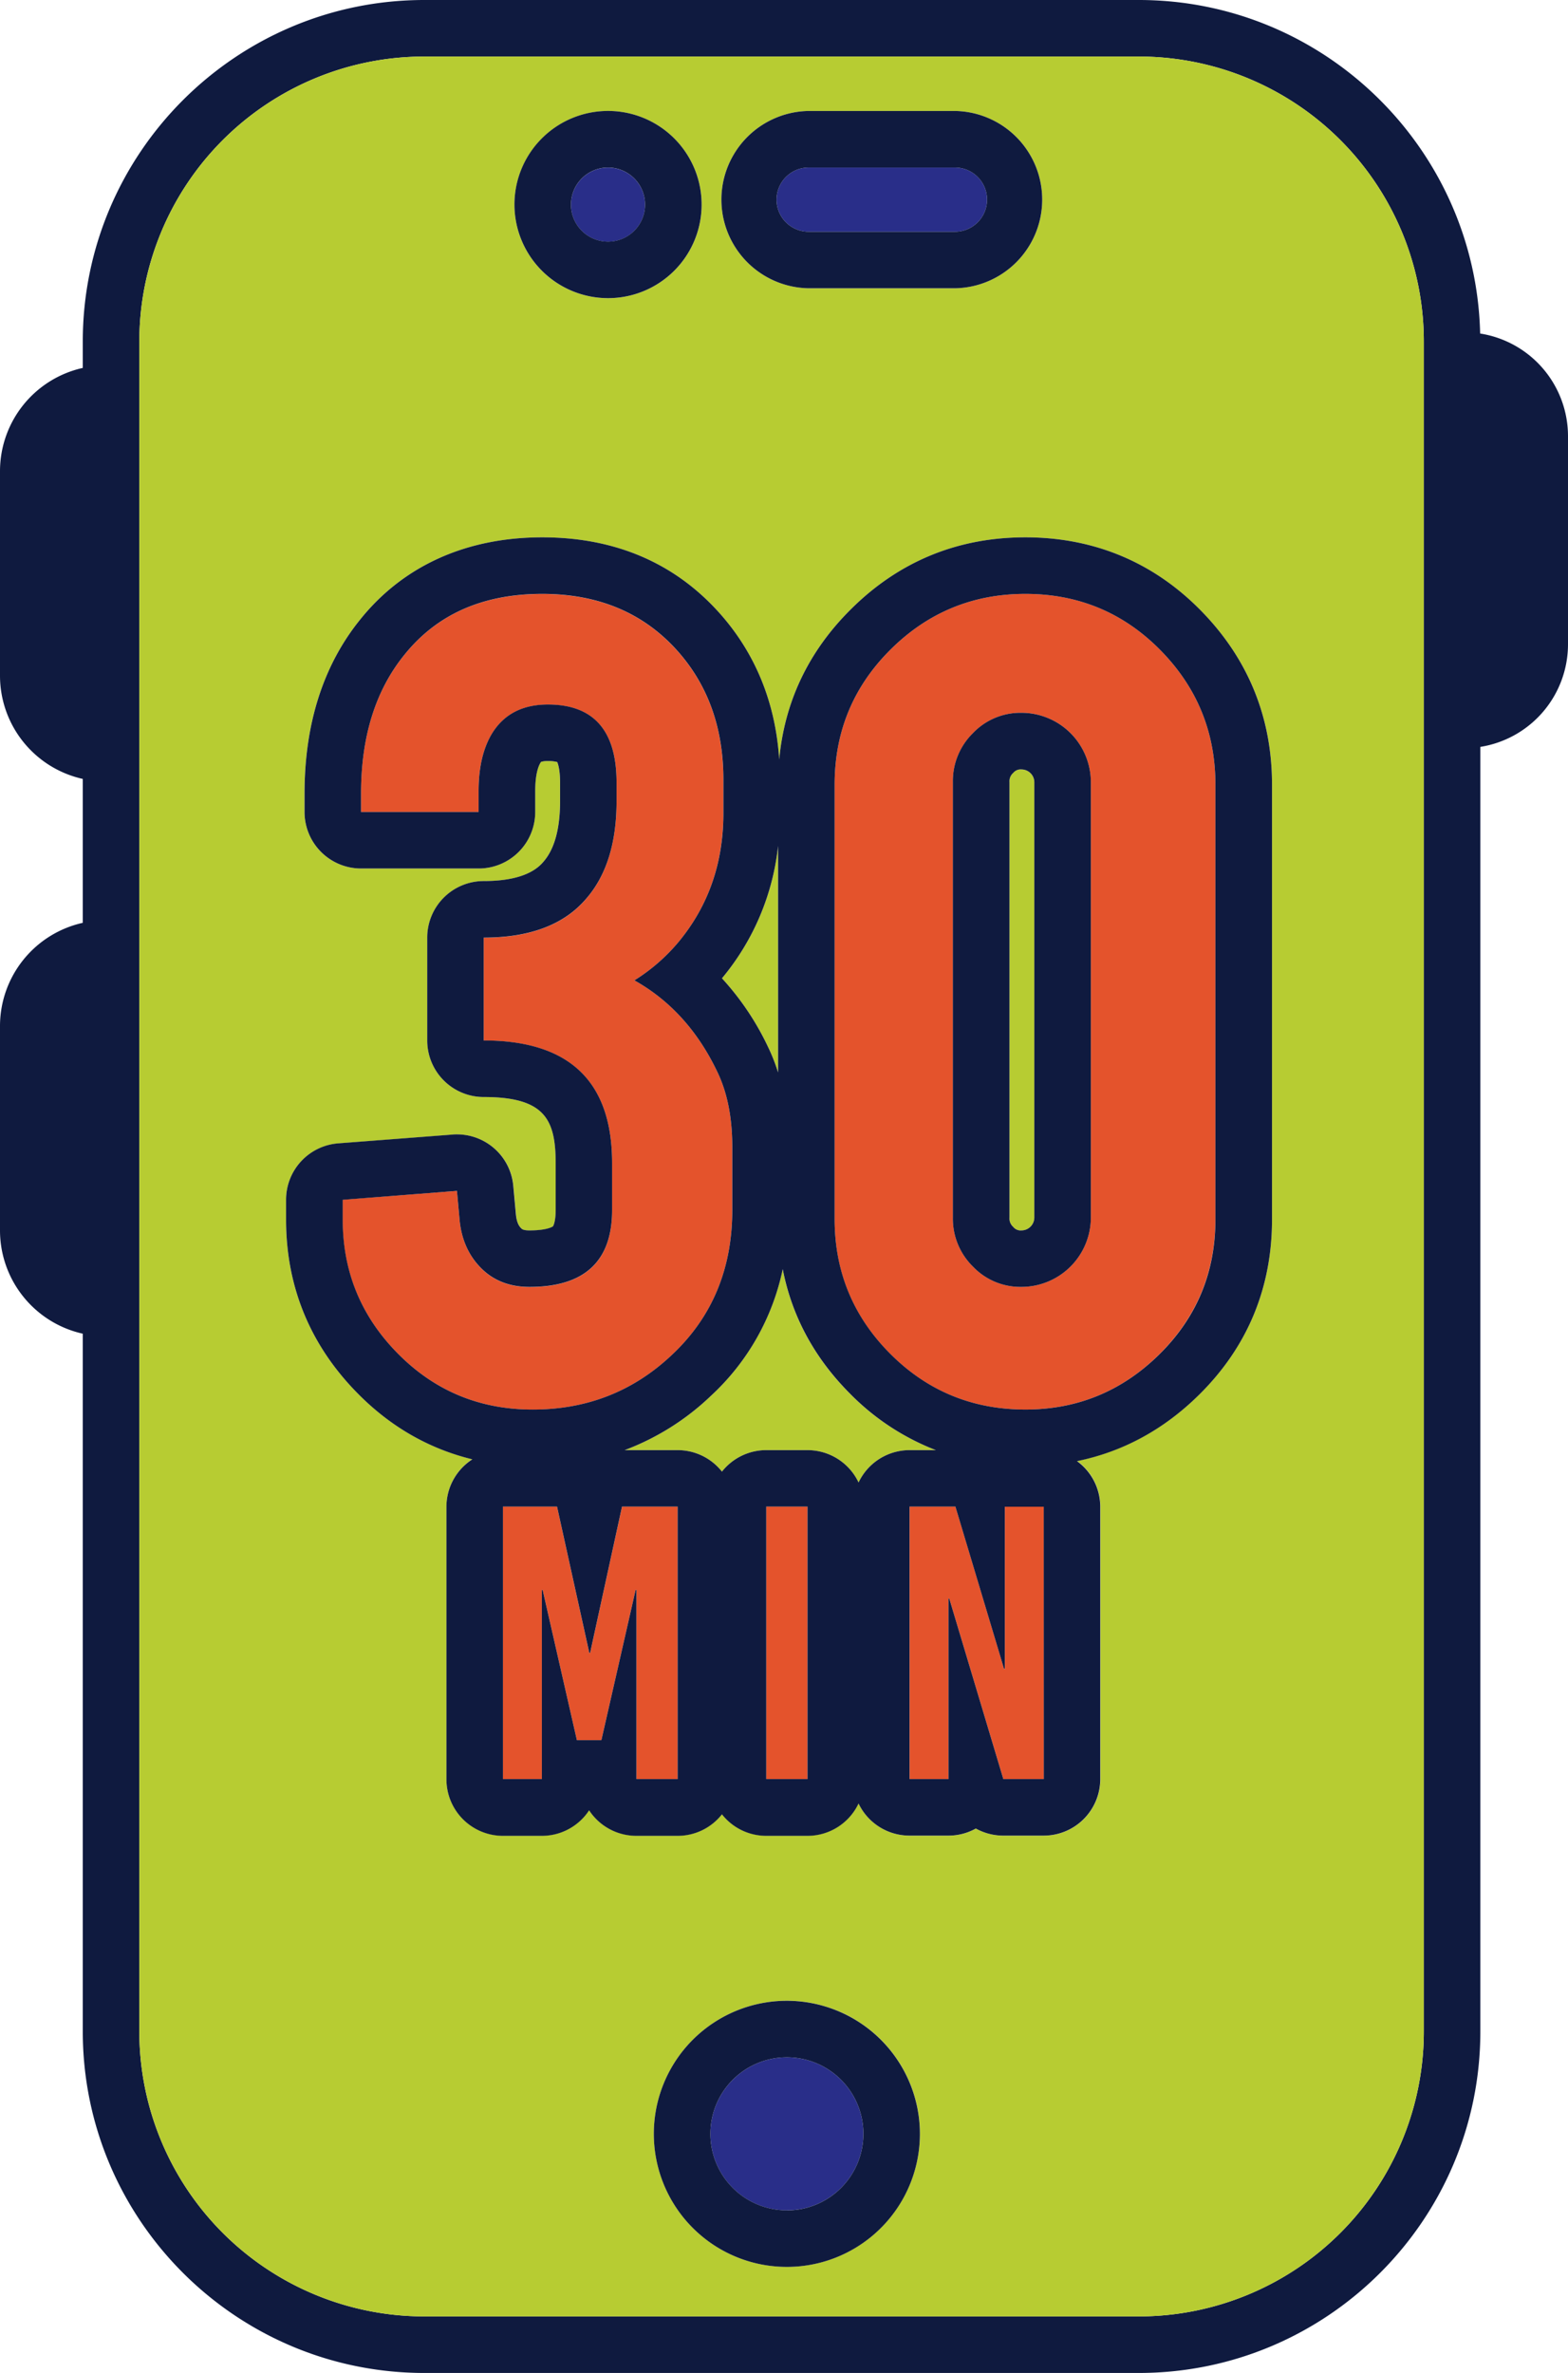 <svg xmlns="http://www.w3.org/2000/svg" width="713.73" height="1080" viewBox="0 0 713.73 1080"><g id="Слой_2" data-name="Слой 2"><g id="delivery08_364690386"><g id="delivery08_364690386-2" data-name="delivery08_364690386"><path d="M673.74 151.8C671.79 67.77 602.87.0 518.38.0H193.13C107.42.0 37.68 69.74 37.68 155.45v12A48.16 48.16.0 0 0 0 214.43v93.08a48.15 48.15.0 0 0 37.68 47V420A48.16 48.16.0 0 0 0 467v93a48.16 48.16.0 0 0 37.68 47V924.55c0 85.71 69.74 155.45 155.45 155.45H518.38c85.72.0 155.45-69.74 155.45-155.45V339.93a47.31 47.31.0 0 0 39.9-46.7V198.51A47.3 47.3.0 0 0 673.74 151.8zM518.38 1054.26H193.13A129.71 129.71.0 0 1 63.42 924.55V155.45A129.71 129.71.0 0 1 193.13 25.74H518.38A129.71 129.71.0 0 1 648.1 155.45v769.1A129.71 129.71.0 0 1 518.38 1054.26z" fill="#0f1a3f"/><path d="M328.79 445.05l-.16.21a125.3 125.3.0 0 1 20.92 31.13 84.51 84.51.0 0 1 4.62 11.72V385A112.73 112.73.0 0 1 328.79 445.05z" fill="#b7cc32"/><path d="M470.79 554.16V356a5.87 5.87.0 0 0-5.81-5.81 4.36 4.36.0 0 0-3.78 1.57 5.06 5.06.0 0 0-1.73 4.24V554.16a5.06 5.06.0 0 0 1.73 4.24A4.34 4.34.0 0 0 465 560a5.89 5.89.0 0 0 5.81-5.81z" fill="#b7cc32"/><path d="M426 660A110.65 110.65.0 0 1 387 634.43c-16.29-16.29-26.57-35.32-30.74-56.79a108.62 108.62.0 0 1-32.77 57.73A115.31 115.31.0 0 1 284.32 660h24.13a25.67 25.67.0 0 1 20.17 9.78A25.67 25.67.0 0 1 348.79 660h18.77a25.72 25.72.0 0 1 23.24 14.71A25.7 25.7.0 0 1 414 660z" fill="#b7cc32"/><path d="M648.1 155.45A129.71 129.71.0 0 0 518.38 25.74H193.13A129.71 129.71.0 0 0 63.42 155.45v769.1a129.71 129.71.0 0 0 129.71 129.71H518.38A129.71 129.71.0 0 0 648.1 924.55zm-280-104.94h66.59a40.35 40.35.0 0 1 0 80.69H368.09a40.35 40.35.0 0 1 0-80.69zm-91.33.0a42.6 42.6.0 1 1-42.59 42.6A42.65 42.65.0 0 1 276.76 50.51zm81.42 981.21a60.56 60.56.0 1 1 60.55-60.56A60.63 60.63.0 0 1 358.18 1031.72zM579 555c0 31.13-11.13 57.93-33.1 79.65-16.08 15.9-34.73 26-55.64 30.27a25.67 25.67.0 0 1 10.62 20.8v124a25.73 25.73.0 0 1-25.73 25.74H456.7a25.68 25.68.0 0 1-12.48-3.23 25.56 25.56.0 0 1-12.48 3.23H414a25.69 25.69.0 0 1-23.23-14.72 25.71 25.71.0 0 1-23.24 14.72H348.79a25.65 25.65.0 0 1-20.17-9.79 25.65 25.65.0 0 1-20.17 9.79H289.68a25.72 25.72.0 0 1-21.52-11.61 25.72 25.72.0 0 1-21.51 11.61H228.94a25.73 25.73.0 0 1-25.73-25.74v-124A25.7 25.7.0 0 1 215 664.13c-19.67-4.72-37.15-14.73-52.19-30-21.63-21.88-32.61-48.51-32.61-79.15v-9A25.74 25.74.0 0 1 154 520.4l52.09-4c.68-.05 1.35-.08 2-.08a25.73 25.73.0 0 1 25.6 23.41l1.18 12.89c.36 4.34 1.73 5.74 2.4 6.41.36.37 1 1 3.78 1 8.33.0 10.67-1.84 10.67-1.84s1.22-1.75 1.22-7.41V529.34c0-19.93-5.06-30.05-32.72-30.05a25.73 25.73.0 0 1-25.74-25.74V426.73A25.73 25.73.0 0 1 220.19 401c13.05.0 22.14-2.9 27-8.6l.19-.23c5-5.72 7.54-15 7.54-27.58V356.2c0-5.7-.89-8.42-1.3-9.37a15.33 15.33.0 0 0-4.22-.45 10.14 10.14.0 0 0-3.08.35h0a2.89 2.89.0 0 0-.39.52c-.89 1.51-2.33 5.15-2.33 12.8v9.5a25.73 25.73.0 0 1-25.74 25.73H164.34a25.73 25.73.0 0 1-25.73-25.73v-8.39c0-31.78 8.55-58.46 25.33-79.19 19.63-24.47 48.29-37.41 82.87-37.41 33.2.0 60.41 11.67 80.87 34.68 16.25 18.28 25.3 40.61 27 66.43 2.43-26.28 13.34-49.21 32.54-68.3 21.89-21.77 48.63-32.81 79.49-32.81 31.13.0 57.92 11.14 79.65 33.11S579 326.28 579 357.1z" fill="#b7cc32"/><path d="M268.34 664.69l.14-.09h-.21z" fill="#b7cc32"/><path d="M308.45 809.7V685.75H283.13L268.61 752.33H268.25L253.55 685.75H228.94V809.7H246.65V723.64H247L262.59 792H273.74L289.32 723.64H289.68V809.7H308.45z" fill="#e4532c"/><path d="M348.79 685.75h18.77V809.7H348.79z" fill="#e4532c"/><path d="M457.41 759.59H457.06L434.92 685.75H414.03V809.7H431.74V727.54H432.09L456.7 809.7H475.12V685.75H457.41V759.59z" fill="#e4532c"/><path d="M242.47 641.55q37 0 63.37-24.88 27.48-25.75 27.49-66V522q0-20.25-6.94-34.43-13.32-27.78-37.62-41.38A84.45 84.45.0 0 0 309 428.58q20.25-24.58 20.26-58.45V354.79q0-35-20.84-58.45-23.15-26-61.63-26-40.51.0-62.79 27.78-19.68 24.3-19.68 63.08v8.39h53.53v-9.5q0-16.1 6.08-26.17 8.1-13.23 25.46-13.23 31.26.0 31.26 35.55v8.38q0 28.62-13.9 44.52-15 17.63-46.58 17.63v46.82q58.44.0 58.45 55.79v21.38q0 35-37.62 35-13.61.0-22.13-8.68t-9.7-22.29L208 542l-52.08 4v9q0 35.6 25.17 61.06T242.47 641.55z" fill="#e4532c"/><path d="M466.72 270.3q-35.88.0-61.35 25.32T379.91 357.1V555q0 35.88 25.32 61.2t61.49 25.32q35.59.0 61-25.17T553.24 555V357.1q0-35.87-25.18-61.34T466.72 270.3zm29.8 283.86A31.63 31.63.0 0 1 465 585.71a29.86 29.86.0 0 1-22.13-9.27 30.6 30.6.0 0 1-9.12-22.28V356a30.6 30.6.0 0 1 9.12-22.28A29.89 29.89.0 0 1 465 324.41 31.62 31.62.0 0 1 496.52 356z" fill="#e4532c"/><path d="M466.72 244.56c-30.86.0-57.6 11-79.49 32.81-19.2 19.09-30.11 42-32.54 68.3-1.71-25.82-10.76-48.15-27-66.43-20.46-23-47.67-34.68-80.87-34.68-34.58.0-63.24 12.94-82.87 37.41-16.78 20.73-25.33 47.41-25.33 79.19v8.39a25.73 25.73.0 0 0 25.73 25.73h53.53a25.73 25.73.0 0 0 25.74-25.73v-9.5c0-7.65 1.44-11.29 2.33-12.8a2.89 2.89.0 0 1 .39-.52h0a10.14 10.14.0 0 1 3.08-.35 15.33 15.33.0 0 1 4.22.45c.41.95 1.3 3.67 1.3 9.37v8.38c0 12.58-2.54 21.86-7.54 27.58l-.19.23c-4.87 5.7-14 8.6-27 8.6a25.73 25.73.0 0 0-25.74 25.74v46.82a25.73 25.73.0 0 0 25.74 25.74c27.66.0 32.72 10.12 32.72 30.05v21.38c0 5.66-1.2 7.39-1.21 7.41S249.35 560 241 560c-2.81.0-3.42-.62-3.78-1-.67-.67-2-2.07-2.4-6.41l-1.18-12.89a25.73 25.73.0 0 0-25.6-23.41c-.67.0-1.34.0-2 .08l-52.09 4a25.74 25.74.0 0 0-23.74 25.66v9c0 30.64 11 57.27 32.61 79.15 15 15.22 32.52 25.23 52.19 30a25.7 25.7.0 0 0-11.8 21.62v124a25.73 25.73.0 0 0 25.73 25.74h17.71a25.72 25.72.0 0 0 21.51-11.61 25.72 25.72.0 0 0 21.52 11.61h18.77a25.65 25.65.0 0 0 20.17-9.79 25.65 25.65.0 0 0 20.17 9.79h18.77a25.71 25.71.0 0 0 23.24-14.72A25.69 25.69.0 0 0 414 835.44h17.71a25.56 25.56.0 0 0 12.48-3.23 25.68 25.68.0 0 0 12.48 3.23h18.42a25.73 25.73.0 0 0 25.73-25.74v-124A25.67 25.67.0 0 0 490.23 665c20.91-4.26 39.56-14.37 55.64-30.27C567.84 613 579 586.16 579 555V357.1c0-30.82-11-57.54-32.6-79.43S497.85 244.56 466.72 244.56zM553.24 555q0 36.18-25.47 61.35t-61 25.17q-36.18.0-61.49-25.32T379.91 555V357.1q0-36.17 25.46-61.48t61.35-25.32q36.16.0 61.34 25.46t25.18 61.34zM475.12 809.7H456.7l-24.61-82.16h-.35V809.7H414v-124h20.89l22.14 73.84h.35V685.75h17.71zM349.55 476.39a125.3 125.3.0 0 0-20.92-31.13l.16-.21A112.73 112.73.0 0 0 354.17 385V488.11A84.51 84.51.0 0 0 349.55 476.39zM289.32 723.64 273.74 792H262.59L247 723.64h-.35V809.7H228.94v-124h24.61l14.7 66.58h.36l14.52-66.58h25.32v124H289.68V723.64zm-21-58.95h-.07.21zM156 546.06 208 542l1.16 12.73q1.16 13.6 9.7 22.29T241 585.71q37.62.0 37.62-35V529.34q0-55.79-58.45-55.79V426.73q31.53.0 46.58-17.63 13.91-15.9 13.9-44.52V356.2q0-35.55-31.26-35.55-17.35.0-25.46 13.23-6.07 10.08-6.08 26.17v9.5H164.34v-8.39q0-38.78 19.68-63.08 22.28-27.78 62.79-27.78 38.47.0 61.63 26 20.83 23.45 20.84 58.45v15.34q0 33.86-20.26 58.45a84.45 84.45.0 0 1-20.25 17.65q24.3 13.61 37.62 41.38 6.93 14.17 6.94 34.43v28.65q0 40.23-27.49 66-26.34 24.89-63.37 24.88-36.18.0-61.35-25.46T156 555zM367.56 809.7H348.79v-124h18.77zm23.24-135A25.72 25.72.0 0 0 367.56 660H348.79a25.67 25.67.0 0 0-20.17 9.78A25.67 25.67.0 0 0 308.45 660H284.32a115.31 115.31.0 0 0 39.2-24.65 108.62 108.62.0 0 0 32.77-57.73c4.17 21.47 14.45 40.5 30.74 56.79A110.65 110.65.0 0 0 426 660H414A25.7 25.7.0 0 0 390.8 674.73z" fill="#0f1a3f"/><path d="M465 324.41a29.89 29.89.0 0 0-22.13 9.26A30.6 30.6.0 0 0 433.73 356V554.16a30.6 30.6.0 0 0 9.12 22.28A29.86 29.86.0 0 0 465 585.71a31.63 31.63.0 0 0 31.54-31.55V356A31.62 31.62.0 0 0 465 324.41zm-3.78 234a5.06 5.06.0 0 1-1.73-4.24V356a5.06 5.06.0 0 1 1.73-4.24 4.36 4.36.0 0 1 3.78-1.57 5.87 5.87.0 0 1 5.81 5.81V554.16A5.89 5.89.0 0 1 465 560 4.34 4.34.0 0 1 461.2 558.4z" fill="#0f1a3f"/><path d="M368.09 105.47h66.59a14.61 14.61.0 0 0 0-29.22H368.09a14.61 14.61.0 1 0 0 29.22z" fill="#292e89"/><path d="M368.09 131.2h66.59a40.35 40.35.0 0 0 0-80.69H368.09a40.35 40.35.0 0 0 0 80.69zm0-54.95h66.59a14.61 14.61.0 0 1 0 29.22H368.09a14.61 14.61.0 1 1 0-29.22z" fill="#0f1a3f"/><path d="M276.76 110A16.86 16.86.0 1 0 259.9 93.11 16.86 16.86.0 0 0 276.76 110z" fill="#292e89"/><path d="M276.76 135.7a42.6 42.6.0 1 0-42.59-42.59 42.64 42.64.0 0 0 42.59 42.59zm0-59.45A16.86 16.86.0 1 1 259.9 93.11 16.86 16.86.0 0 1 276.76 76.25z" fill="#0f1a3f"/><path d="M358.18 936.35A34.82 34.82.0 1 0 393 971.16 34.82 34.82.0 0 0 358.18 936.35z" fill="#292e89"/><path d="M358.18 910.61a60.56 60.56.0 1 0 60.55 60.55A60.62 60.62.0 0 0 358.18 910.61zm0 95.37A34.82 34.82.0 1 1 393 971.16 34.82 34.82.0 0 1 358.18 1006z" fill="#0f1a3f"/></g></g></g></svg>